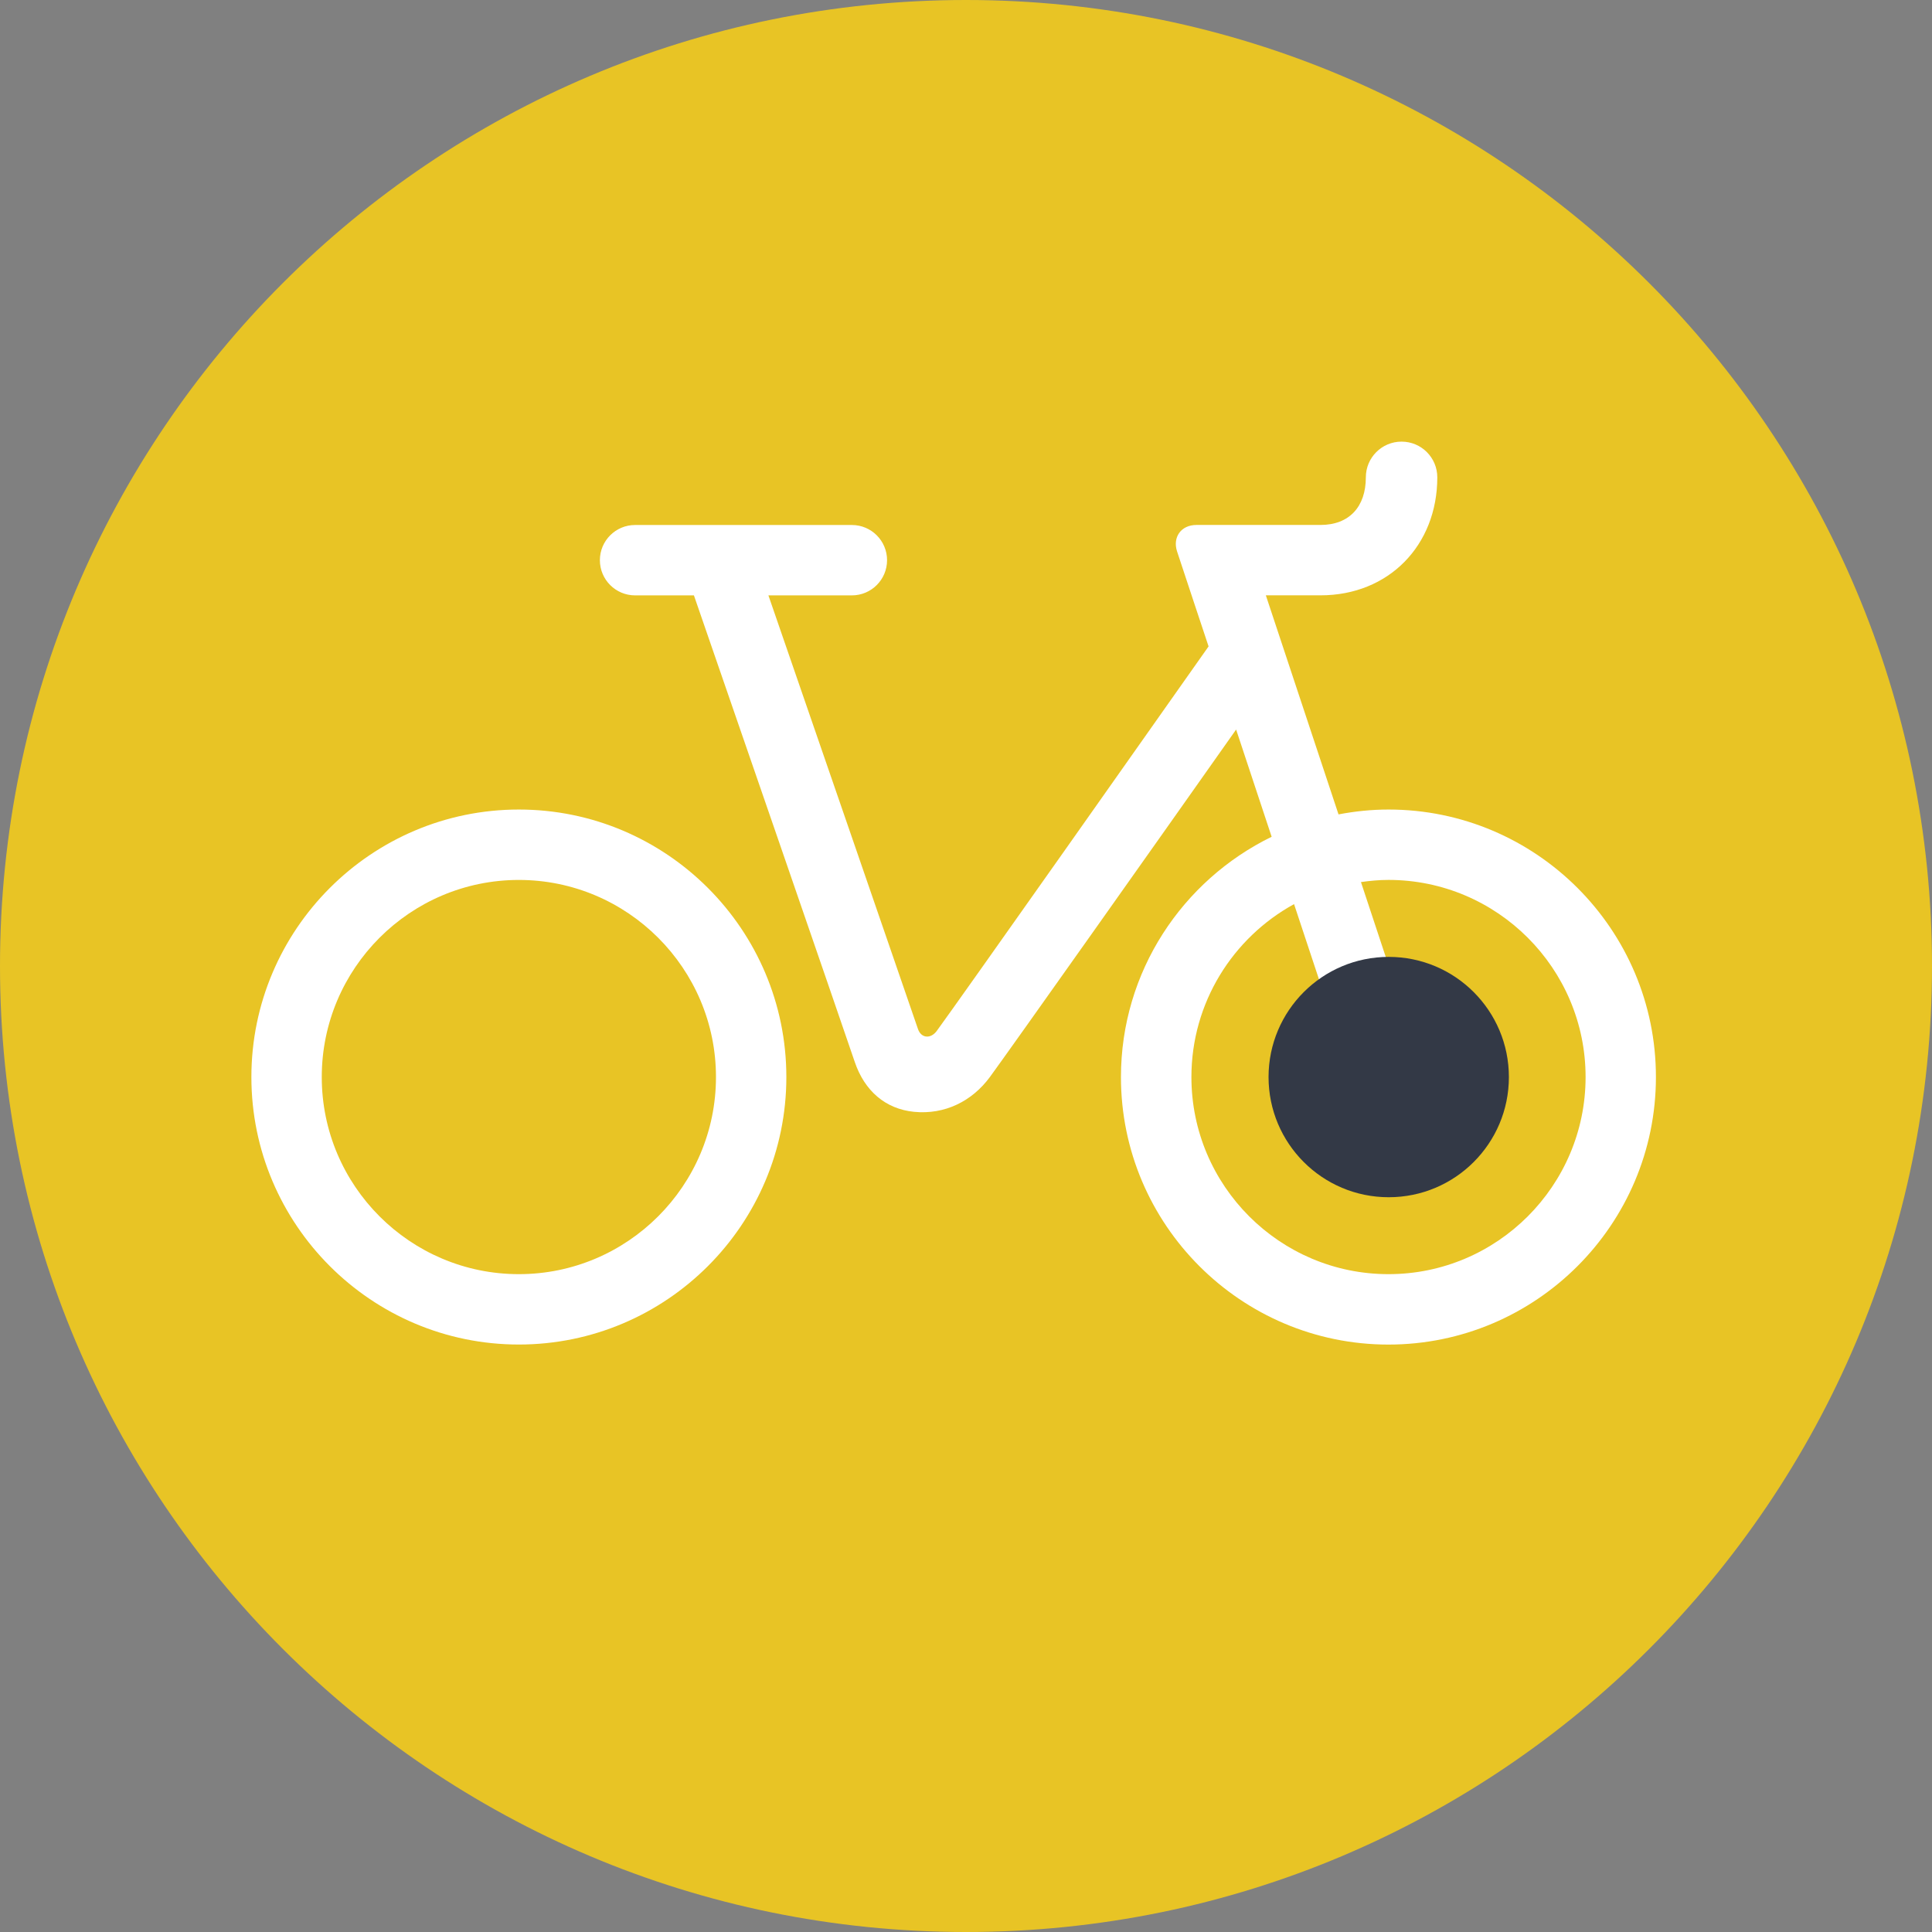 <?xml version="1.0" encoding="utf-8"?>
<!-- Generator: Adobe Illustrator 15.0.2, SVG Export Plug-In . SVG Version: 6.00 Build 0)  -->
<!DOCTYPE svg PUBLIC "-//W3C//DTD SVG 1.1//EN" "http://www.w3.org/Graphics/SVG/1.1/DTD/svg11.dtd">
<svg version="1.1" id="Ebene_3" xmlns="http://www.w3.org/2000/svg" xmlns:xlink="http://www.w3.org/1999/xlink" x="0px" y="0px"
	 width="70px" height="70px" viewBox="0 0 70 70" enable-background="new 0 0 70 70" xml:space="preserve">
<rect x="0" y="0" width="70" height="70" fill="#808080" stroke="none"/>
<path fill="#E8C425" d="M35,70c19.33,0,35-15.67,35-35S54.33,0,35,0S0,15.67,0,35S15.67,70,35,70"/>
<path fill="#FFFFFF" d="M18.799,29.331c-5.344,0-9.691,4.348-9.691,9.693c0,5.344,4.348,9.691,9.691,9.691
	c5.345,0,9.692-4.348,9.692-9.691C28.491,33.678,24.144,29.331,18.799,29.331z M18.799,46.165c-3.938,0-7.141-3.203-7.141-7.141
	s3.203-7.142,7.141-7.142s7.142,3.205,7.142,7.142S22.736,46.165,18.799,46.165z M50.308,29.331c-0.619,0-1.224,0.064-1.811,0.176
	c-1.324-3.993-2.633-7.937-2.633-7.937h1.981c2.469,0,4.231-1.808,4.231-4.275c0-0.715-0.579-1.294-1.295-1.294
	c-0.715,0-1.294,0.58-1.294,1.294c0,1.064-0.599,1.725-1.643,1.725c0,0-4.037,0-4.49,0c-0.578,0-0.869,0.46-0.708,0.955
	s1.143,3.446,1.143,3.446c-1.695,2.406-9.049,12.842-9.848,13.931c-0.216,0.295-0.564,0.273-0.681-0.068
	c-0.422-1.234-4.069-11.8-5.419-15.712c0,0,2.463,0,3.024,0c0.704,0,1.275-0.571,1.275-1.275s-0.571-1.275-1.275-1.275
	c-0.501,0-7.434,0-7.855,0c-0.704,0-1.275,0.571-1.275,1.275s0.571,1.275,1.275,1.275c0.438,0,2.132,0,2.132,0
	c0.977,2.829,5.352,15.5,5.828,16.906c0.353,1.04,1.105,1.703,2.149,1.806c1.109,0.109,2.103-0.383,2.75-1.266
	c0.702-0.957,6.264-8.819,8.918-12.585c0,0,0.574,1.732,1.287,3.885c-3.227,1.575-5.46,4.881-5.46,8.708
	c0,5.344,4.348,9.691,9.691,9.691c5.345,0,9.692-4.348,9.692-9.691C60,33.678,55.652,29.331,50.308,29.331z M50.308,46.165
	c-3.938,0-7.141-3.203-7.141-7.141c0-2.698,1.505-5.051,3.719-6.266c0.927,2.799,1.829,5.521,1.914,5.774
	c0.226,0.681,0.925,1.068,1.605,0.843s1.041-0.964,0.816-1.645c-0.079-0.243-0.919-2.779-1.911-5.771
	c0.327-0.046,0.658-0.078,0.997-0.078c3.938,0,7.142,3.205,7.142,7.142S54.245,46.165,50.308,46.165z"/>
<circle fill="#333946" cx="50.316" cy="39.024" r="4.354"/>
</svg>
